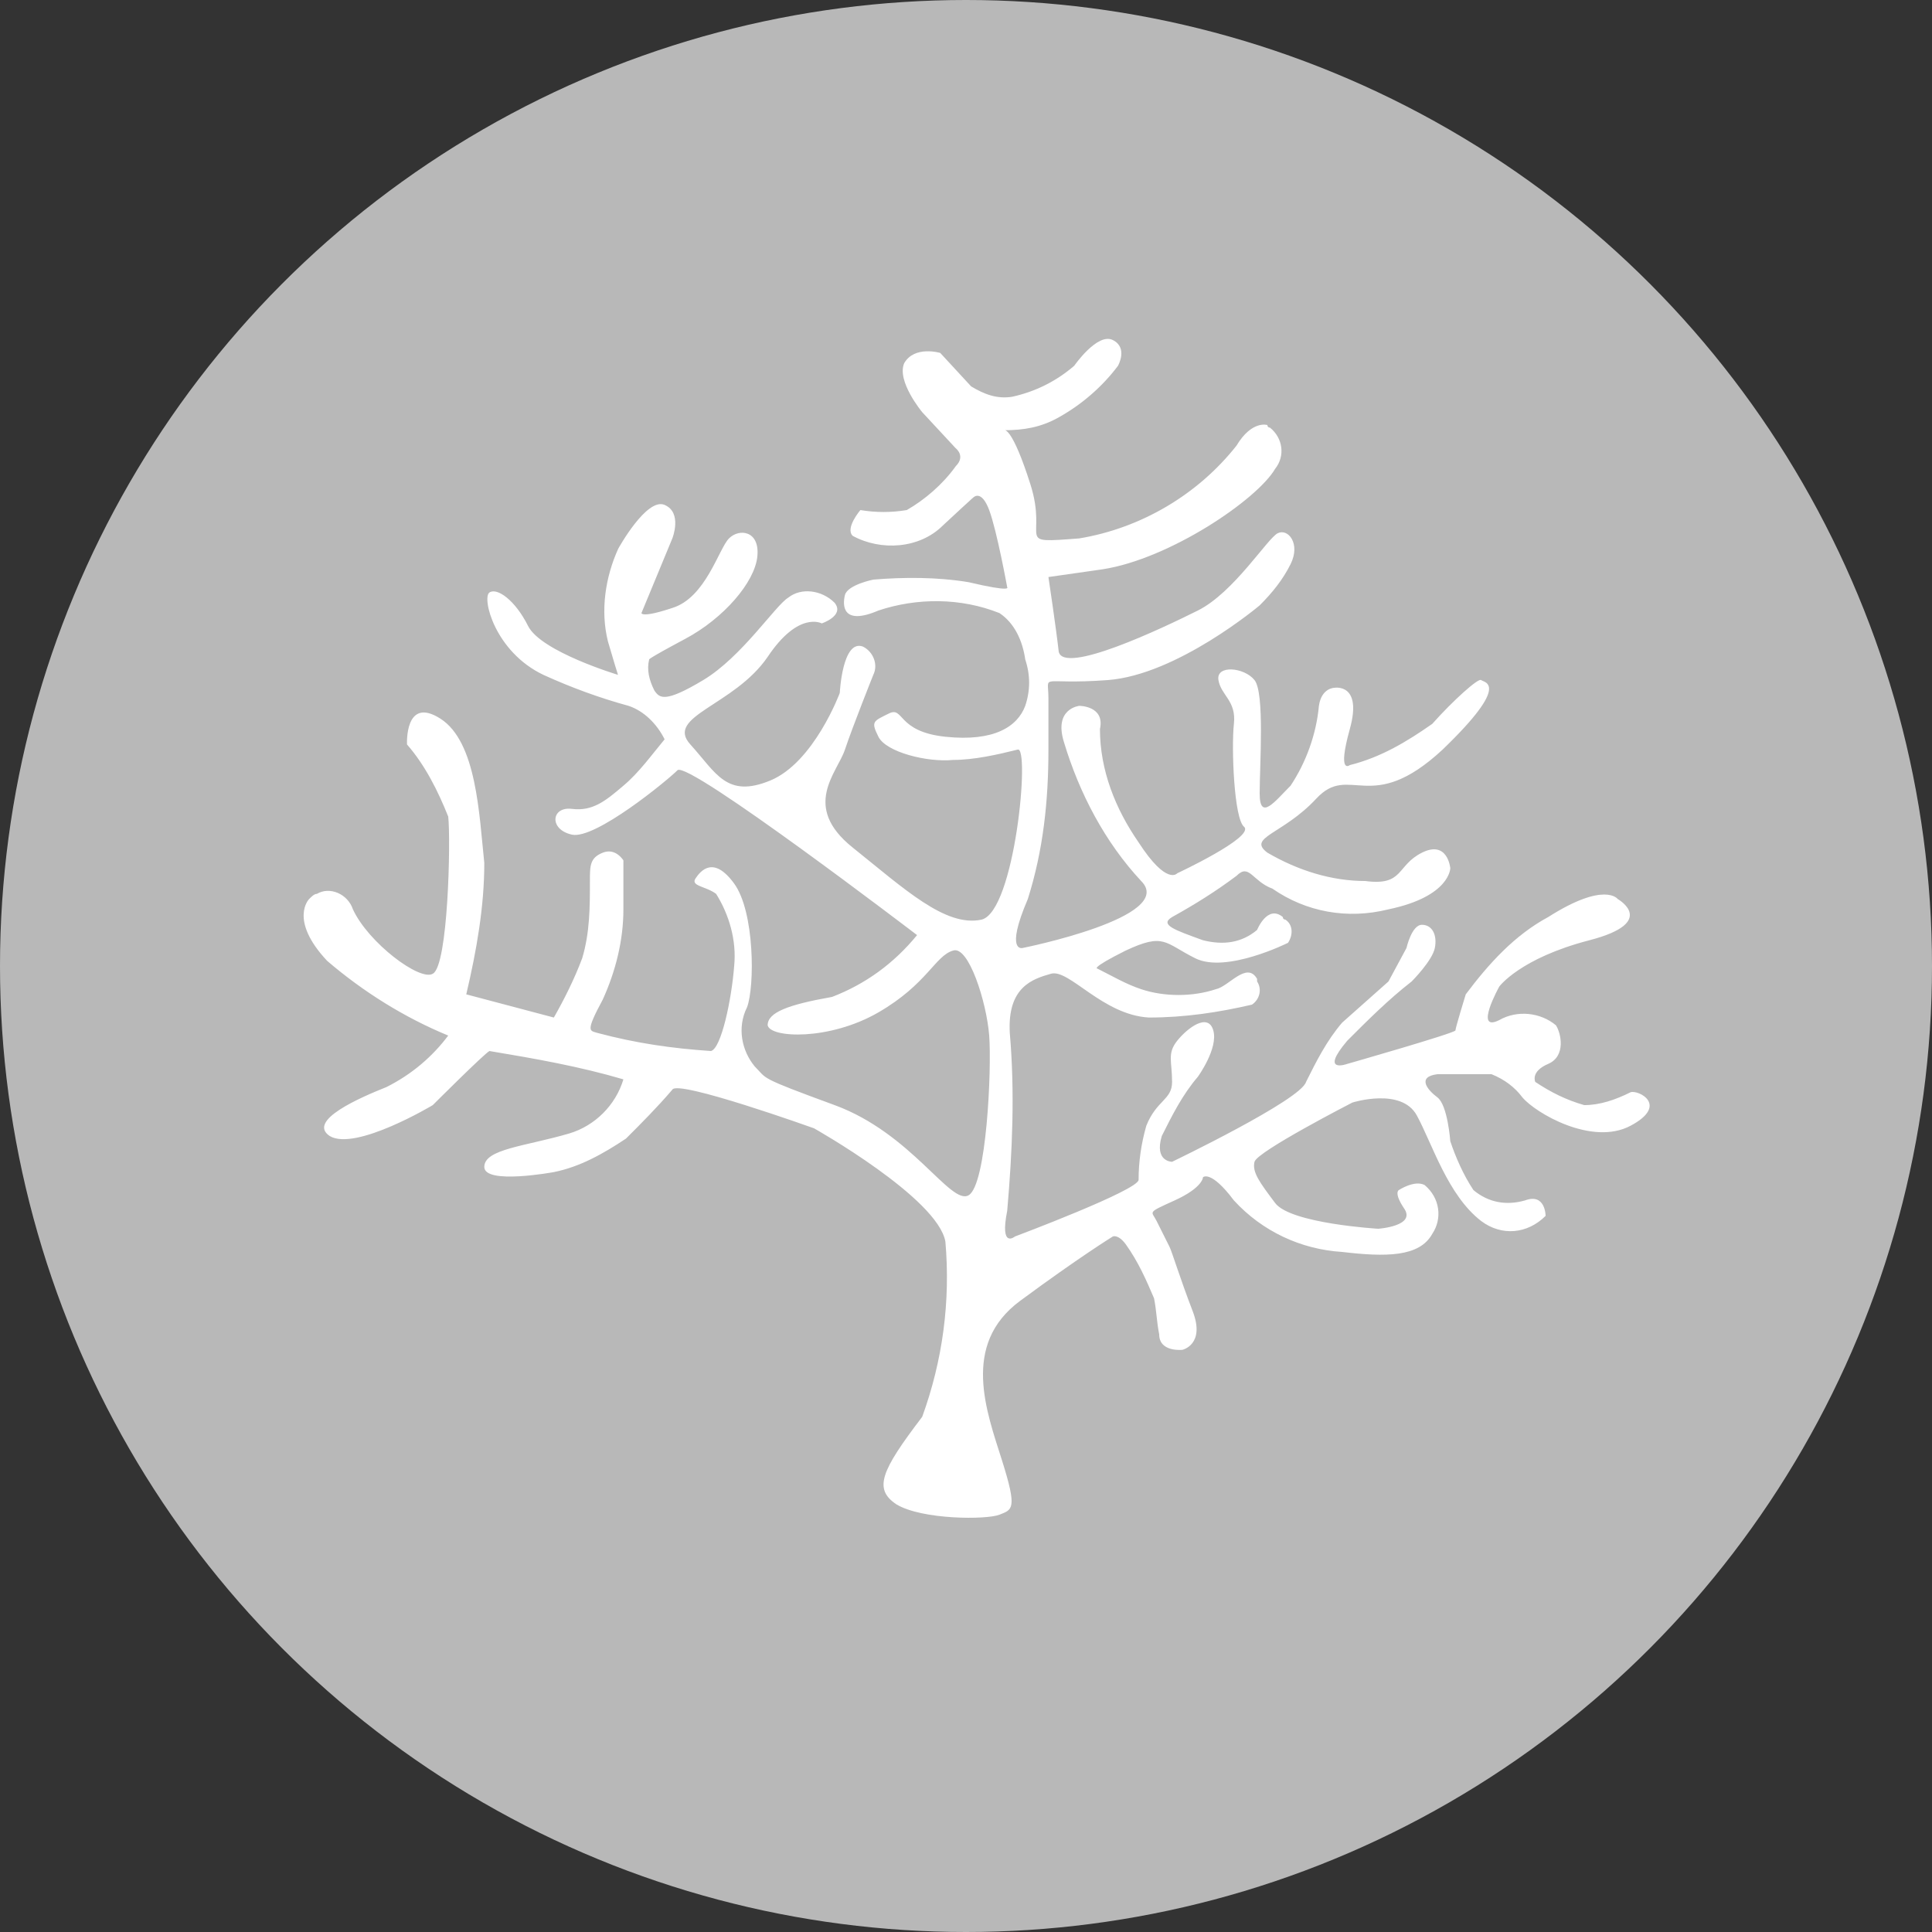 <?xml version="1.0" encoding="utf-8"?>
<!-- Generator: Adobe Illustrator 22.1.0, SVG Export Plug-In . SVG Version: 6.00 Build 0)  -->
<svg version="1.1" id="Layer_1" xmlns="http://www.w3.org/2000/svg" xmlns:xlink="http://www.w3.org/1999/xlink" x="0px" y="0px"
	 viewBox="0 0 75 75" style="enable-background:new 0 0 75 75;" xml:space="preserve">
<rect x="0" y="0" width="75" height="75" fill="#333333" stroke="none"/>
<style type="text/css">
	.st0{fill:#B8B8B8;}
	.st1{fill:#FFFFFF;}
</style>
<g transform="translate(-388 -4844)">
	<g transform="translate(-4543 6885)">
		<circle class="st0" cx="4968.5" cy="-2003.5" r="37.5"/>
	</g>
	<path class="st1" d="M422.8,4902.4c1,0.6,3.5,0.6,4,0.4s0.7-0.2,0.1-2.1s-1.6-4.5,0.7-6.2c2.3-1.7,3.6-2.5,3.6-2.5s0.2-0.1,0.5,0.3
		c0.5,0.7,0.8,1.4,1.1,2.1c0.1,0.5,0.1,0.9,0.2,1.4c0,0.7,0.9,0.6,0.9,0.6s0.9-0.2,0.4-1.5s-0.8-2.3-0.9-2.5s-0.3-0.6-0.5-1
		s-0.4-0.3,0.7-0.8s1.1-0.9,1.1-0.9s0.3-0.3,1.2,0.9c1.1,1.2,2.6,1.9,4.2,2c1.7,0.2,3,0.2,3.5-0.7c0.4-0.6,0.3-1.4-0.3-1.9
		c-0.4-0.2-1,0.2-1,0.2s-0.2,0.1,0.2,0.7c0.5,0.7-1,0.8-1,0.8s-3.4-0.2-4-1s-0.9-1.2-0.8-1.6s3.8-2.3,3.8-2.3s1.9-0.6,2.5,0.5
		s1.2,3.1,2.5,4.1c0.8,0.6,1.8,0.5,2.5-0.2c0,0,0-0.9-0.8-0.6c-0.7,0.2-1.4,0.1-2-0.4c-0.4-0.6-0.7-1.3-0.9-1.9c0,0-0.1-1.4-0.5-1.7
		s-0.8-0.8,0-0.9c0.8,0,2.1,0,2.1,0c0.5,0.2,0.9,0.5,1.2,0.9c0.5,0.6,2.7,1.9,4.2,1.1s0.3-1.4,0-1.3c-0.6,0.3-1.2,0.5-1.8,0.5
		c-0.7-0.2-1.3-0.5-1.9-0.9c0,0-0.2-0.4,0.5-0.7s0.5-1.2,0.3-1.5c-0.6-0.5-1.5-0.6-2.2-0.2c-1,0.5,0-1.3,0-1.3s0.8-1.1,3.5-1.8
		s1.1-1.6,1.1-1.6s-0.5-0.7-2.7,0.7c-1.3,0.7-2.3,1.8-3.2,3c0,0-0.4,1.3-0.4,1.4s-4.2,1.3-4.2,1.3s-1.1,0.4,0-0.9
		c0.8-0.8,1.6-1.6,2.5-2.3c0,0,0.8-0.8,0.9-1.3s-0.1-0.9-0.5-0.9s-0.6,0.9-0.6,0.9l-0.7,1.3l-1.8,1.6c-0.6,0.7-1,1.5-1.4,2.3
		c-0.2,0.7-5.2,3.1-5.2,3.1s-0.7,0-0.4-1c0.4-0.8,0.8-1.6,1.4-2.3c0,0,0.8-1.1,0.6-1.8s-1-0.1-1.4,0.4s-0.2,0.8-0.2,1.6
		c0,0.7-0.6,0.7-1,1.7c-0.2,0.7-0.3,1.4-0.3,2.1c0,0.4-4.8,2.2-4.8,2.2s-0.6,0.5-0.3-1c0.2-2.3,0.3-4.6,0.1-6.9
		c-0.1-1.8,0.9-2.1,1.6-2.3s2,1.6,3.8,1.7c1.4,0,2.7-0.2,4-0.5c0.3-0.2,0.4-0.6,0.2-0.9c0,0,0,0,0-0.1c-0.4-0.7-1.1,0.3-1.6,0.4
		c-0.9,0.3-2,0.3-2.9,0c-0.6-0.2-1.1-0.5-1.7-0.8c0,0-0.3,0,1.1-0.7c1.5-0.7,1.5-0.3,2.7,0.3s3.6-0.6,3.6-0.6
		c0.2-0.3,0.2-0.7-0.1-0.9c0,0-0.1,0-0.1-0.1c-0.6-0.5-1,0.5-1,0.5c-0.6,0.5-1.3,0.6-2.1,0.4c-1.1-0.4-1.7-0.6-1.2-0.9
		c0.9-0.5,1.7-1,2.5-1.6c0.5-0.5,0.6,0.2,1.4,0.5c1.3,0.9,2.9,1.2,4.5,0.8c2.4-0.5,2.4-1.6,2.4-1.6s-0.1-1.1-1.1-0.6
		s-0.7,1.3-2.2,1.1c-1.3,0-2.6-0.4-3.8-1.1c-0.8-0.6,0.6-0.7,1.9-2.1s2.1,0.7,4.9-1.9c2.7-2.6,1.6-2.6,1.5-2.7s-1.1,0.8-1.9,1.7
		c-1,0.7-2,1.3-3.2,1.6c0,0-0.5,0.4,0-1.4s-0.6-1.6-0.6-1.6s-0.5,0-0.6,0.7c-0.1,1.1-0.5,2.2-1.1,3.1c-0.6,0.6-1.2,1.4-1.2,0.3
		s0.2-3.9-0.2-4.4s-1.5-0.6-1.4,0s0.7,0.8,0.6,1.7s0,3.7,0.4,4c0.4,0.4-2.6,1.8-2.6,1.8s-0.4,0.5-1.5-1.2c-0.9-1.3-1.5-2.8-1.5-4.4
		c0.2-0.9-0.8-0.9-0.8-0.9s-1,0.1-0.6,1.4c0.6,2,1.6,3.9,3,5.4c1.4,1.4-4.6,2.6-4.6,2.6s-0.7,0.2,0.2-1.9c0.6-1.9,0.8-3.8,0.8-5.8
		c0,0,0-1,0-2s-0.4-0.5,2.3-0.7s5.9-2.9,5.9-2.9c0.5-0.5,0.9-1,1.2-1.6c0.4-0.8-0.1-1.4-0.5-1.2s-1.7,2.3-3.1,3s-5.2,2.5-5.4,1.6
		c-0.1-0.9-0.4-2.9-0.4-2.9c0.7-0.1,1.4-0.2,2.1-0.3c2.6-0.4,6-2.7,6.7-3.9c0.4-0.5,0.3-1.2-0.2-1.6c0,0-0.1,0-0.1-0.1
		c0,0-0.6-0.2-1.2,0.8c-1.5,1.9-3.7,3.2-6.1,3.6c-2.6,0.2-1.2,0.1-1.9-2.1s-1-2.1-1-2.1c0.7,0,1.4-0.1,2.1-0.5
		c0.9-0.5,1.7-1.2,2.3-2c0,0,0.4-0.7-0.2-1s-1.5,1-1.5,1c-0.7,0.6-1.5,1-2.4,1.2c-0.6,0.1-1.1-0.1-1.6-0.4l-1.2-1.3
		c0,0-1-0.3-1.4,0.4c-0.3,0.7,0.7,1.9,0.7,1.9l1.3,1.4c0,0,0.4,0.3,0,0.7c-0.5,0.7-1.2,1.3-1.9,1.7c-0.6,0.1-1.2,0.1-1.8,0
		c0,0-0.6,0.7-0.3,1c1.1,0.6,2.6,0.5,3.5-0.4c1.4-1.3,1.2-1.1,1.2-1.1s0.3-0.3,0.6,0.5s0.7,3,0.7,3s0.2,0.2-1.5-0.2
		c-1.2-0.2-2.5-0.2-3.7-0.1c0,0-1,0.2-1.1,0.6s-0.1,1.2,1.3,0.6c1.5-0.5,3.2-0.5,4.7,0.1c0.6,0.4,0.9,1.1,1,1.8
		c0.2,0.6,0.2,1.2,0,1.8c-0.3,0.8-1.2,1.4-3.1,1.2s-1.6-1.2-2.2-0.9c-0.6,0.3-0.7,0.3-0.4,0.9s1.9,1,2.9,0.9c0.8,0,1.7-0.2,2.5-0.4
		c0.5-0.2-0.1,6.3-1.4,6.6c-1.4,0.3-3-1.2-5-2.8s-0.6-2.9-0.3-3.8s1.1-2.9,1.1-2.9c0.2-0.4,0-0.9-0.4-1.1l0,0
		c-0.8-0.3-0.9,1.8-0.9,1.8s-1,2.7-2.7,3.4s-2.1-0.3-3.1-1.4s1.7-1.5,3-3.4c1.2-1.8,2.1-1.3,2.1-1.3s0.9-0.3,0.5-0.8
		c-0.5-0.5-1.3-0.6-1.8-0.2c-0.5,0.3-1.8,2.3-3.3,3.2s-1.7,0.7-1.9,0.4c-0.2-0.4-0.3-0.8-0.2-1.2c0,0-0.1,0,1.4-0.8s2.7-2.2,2.8-3.2
		s-0.7-1.1-1.1-0.7s-0.9,2.3-2.2,2.7c-1.2,0.4-1.2,0.2-1.2,0.2l1.2-2.9c0,0,0.4-1-0.3-1.3c-0.7-0.3-1.8,1.7-1.8,1.7
		c-0.5,1.1-0.7,2.4-0.4,3.6c0.5,1.7,0.4,1.3,0.4,1.3s-3-0.9-3.5-1.9s-1.2-1.5-1.5-1.3s0.2,2.3,2.1,3.2c1.1,0.5,2.2,0.9,3.3,1.2
		c0.6,0.2,1.1,0.7,1.4,1.3c-0.5,0.6-1,1.3-1.6,1.8c-0.7,0.6-1.2,1-2,0.9s-0.9,0.8,0,1s3.7-2.1,4.1-2.5s9.3,6.4,9.3,6.4
		c-0.9,1.1-2,1.9-3.3,2.4c-1.7,0.3-2.5,0.6-2.5,1.1c0.1,0.5,2.4,0.6,4.3-0.5s2.2-2.2,2.9-2.4c0.6-0.2,1.3,2,1.4,3.3
		s-0.1,5.8-0.8,6.2s-2.2-2.4-5.2-3.5s-2.6-1-3.1-1.5c-0.5-0.6-0.7-1.5-0.3-2.3c0.3-0.8,0.3-3.7-0.5-4.8s-1.3-0.5-1.5-0.2
		s0.4,0.3,0.8,0.6c0.5,0.8,0.8,1.8,0.7,2.8c-0.1,1.3-0.5,3.2-0.9,3.3c-1.5-0.1-2.9-0.3-4.4-0.7c-0.3-0.1-0.5,0,0.2-1.3
		c0.5-1.1,0.8-2.3,0.8-3.5v-1.9c0,0-0.3-0.5-0.8-0.3s-0.5,0.5-0.5,1.1c0,1,0,2-0.3,3c-0.3,0.8-0.7,1.6-1.1,2.3l-3.4-0.9
		c0.4-1.7,0.7-3.4,0.7-5.1c-0.2-1.9-0.3-4.7-1.7-5.6c-1.4-0.9-1.3,1-1.3,1c0.7,0.8,1.2,1.8,1.6,2.8c0.1,0.9,0,5.8-0.6,6.1
		c-0.5,0.3-2.5-1.2-3.1-2.5c-0.2-0.6-0.9-0.9-1.4-0.6c-0.1,0-0.2,0.1-0.3,0.2c0,0-0.8,0.8,0.7,2.4c1.4,1.2,3,2.2,4.7,2.9
		c-0.6,0.8-1.4,1.5-2.4,2c-1,0.4-3.1,1.3-2.2,1.9c1,0.6,4-1.2,4-1.2s2-2,2.2-2.1c1.8,0.3,3.5,0.6,5.2,1.1c-0.3,1-1.1,1.8-2.1,2.1
		c-1.7,0.5-3.3,0.6-3.3,1.3c0,0.7,2.7,0.2,2.7,0.2c1-0.2,1.9-0.7,2.8-1.3c0.6-0.6,1.2-1.2,1.8-1.9c0.2-0.4,5.5,1.5,5.5,1.5
		s4.8,2.7,5.1,4.4c0.2,2.3-0.1,4.6-0.9,6.8C422.2,4901.1,421.9,4901.8,422.8,4902.4z"/>
</g>
</svg>
